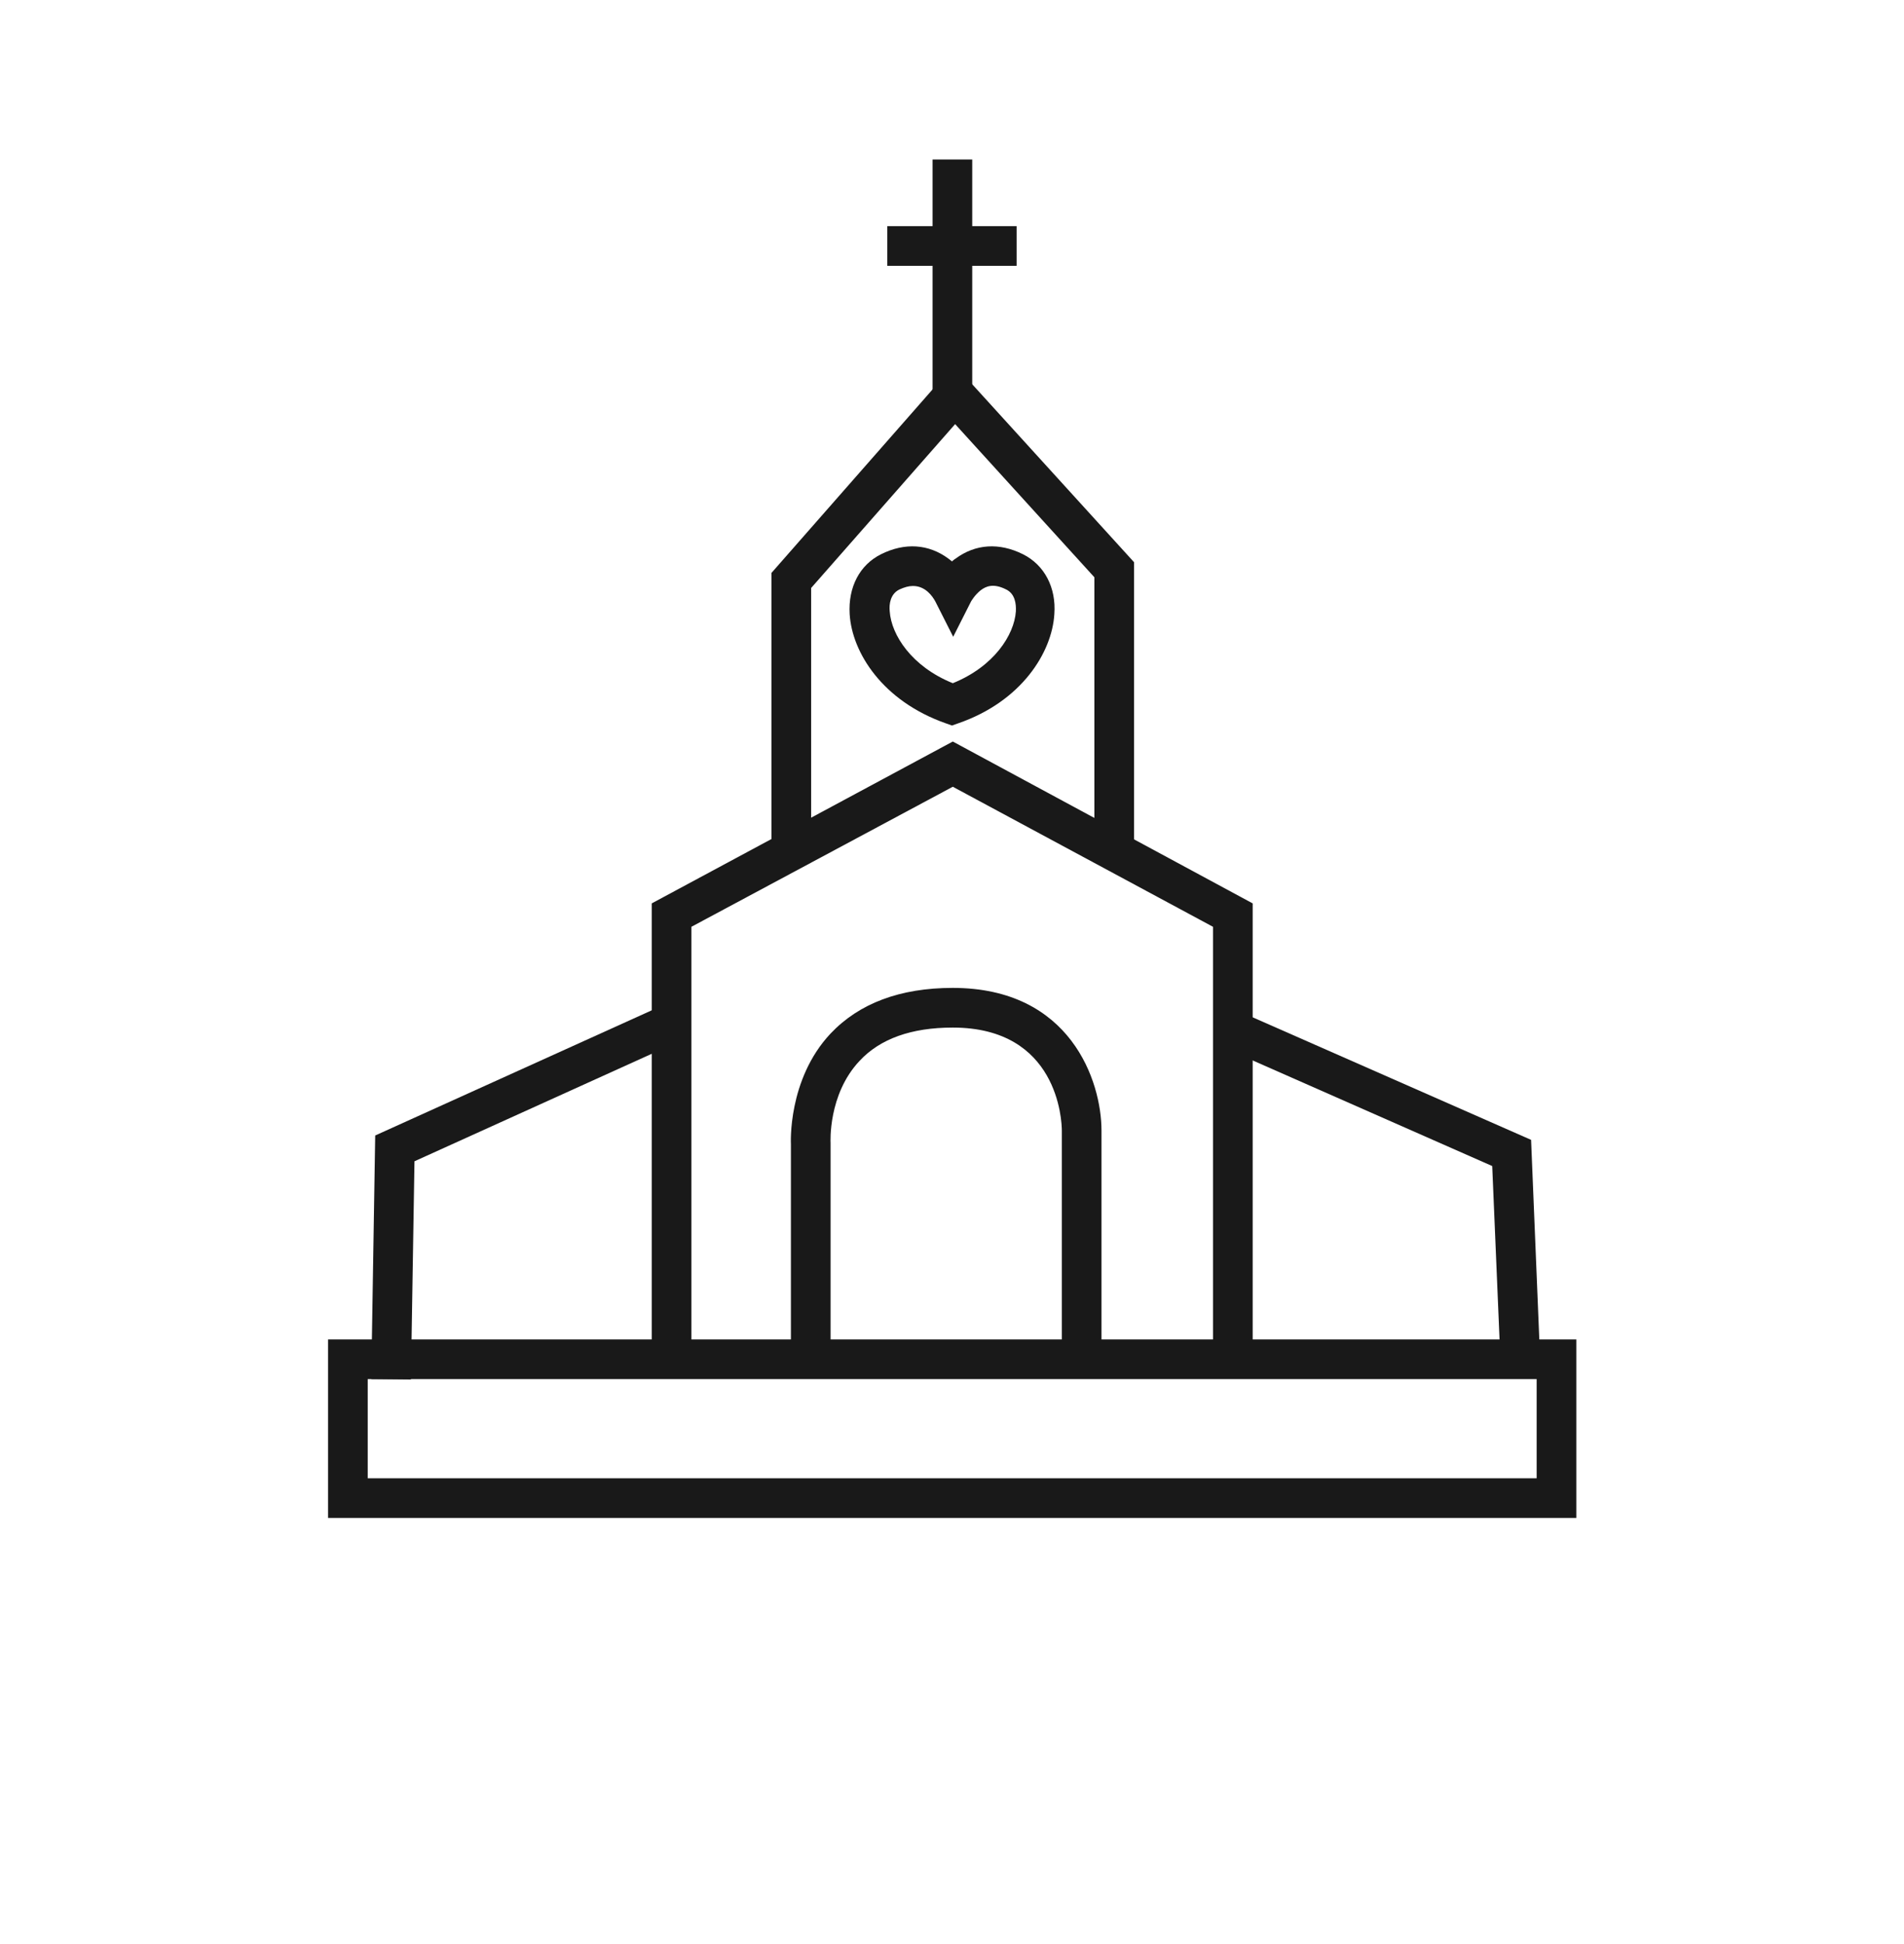 <svg width="48" height="49" viewBox="0 0 48 49" fill="none" xmlns="http://www.w3.org/2000/svg">
<path d="M20.449 21.49H19.449V14.44L24.059 9.19L28.589 14.17V21.43H27.589V14.55L24.079 10.69L20.449 14.82V21.49Z" fill="#191919"/>
<path d="M24.51 4.02H23.51V10.01H24.51V4.02Z" fill="#191919"/>
<path d="M25.629 5.7H22.369V6.7H25.629V5.7Z" fill="#191919"/>
<path d="M31.58 34.34H30.58V23.36L24.02 19.83L17.43 23.36V34.34H16.43V22.77L24.02 18.69L31.58 22.77V34.34Z" fill="#191919"/>
<path d="M39.739 38.26H8.27V33.76H39.739V38.26V38.26ZM9.27 37.26H38.739V34.76H9.27V37.26V37.26Z" fill="#191919"/>
<path d="M37.829 34.36L37.619 29.39L30.699 26.34L31.099 25.43L38.599 28.73L38.829 34.32L37.829 34.36Z" fill="#191919"/>
<path d="M10.359 34.77L9.359 34.76L9.459 28.62L16.729 25.33L17.139 26.24L10.449 29.27L10.359 34.77Z" fill="#191919"/>
<path d="M27.769 34.49H26.769V28.5C26.769 28.24 26.669 25.9 24.019 25.9C22.979 25.9 22.189 26.18 21.669 26.74C20.869 27.59 20.939 28.8 20.939 28.81V34.48H19.939V28.84C19.939 28.84 19.849 27.21 20.939 26.05C21.659 25.29 22.689 24.9 24.019 24.9C26.989 24.9 27.769 27.25 27.769 28.5V34.49V34.49Z" fill="#191919"/>
<path d="M24.01 18.29L23.84 18.23C22.25 17.67 21.48 16.45 21.42 15.48C21.38 14.8 21.67 14.24 22.21 13.97C22.81 13.67 23.41 13.71 23.91 14.08C23.94 14.1 23.97 14.13 24 14.15C24.03 14.12 24.06 14.1 24.09 14.08C24.59 13.71 25.19 13.67 25.79 13.97C26.33 14.24 26.63 14.81 26.58 15.48C26.52 16.45 25.75 17.68 24.16 18.23L23.99 18.29H24.01ZM23.01 14.77C22.91 14.77 22.8 14.8 22.67 14.86C22.45 14.97 22.41 15.22 22.43 15.41C22.47 16 22.98 16.8 24.02 17.22C25.06 16.8 25.57 16 25.61 15.41C25.62 15.22 25.59 14.97 25.37 14.86C25.04 14.69 24.85 14.78 24.72 14.88C24.57 15 24.48 15.16 24.48 15.16L24.03 16.05L23.58 15.16C23.51 15.03 23.33 14.77 23.02 14.77H23.01Z" fill="#191919"/>
</svg>

